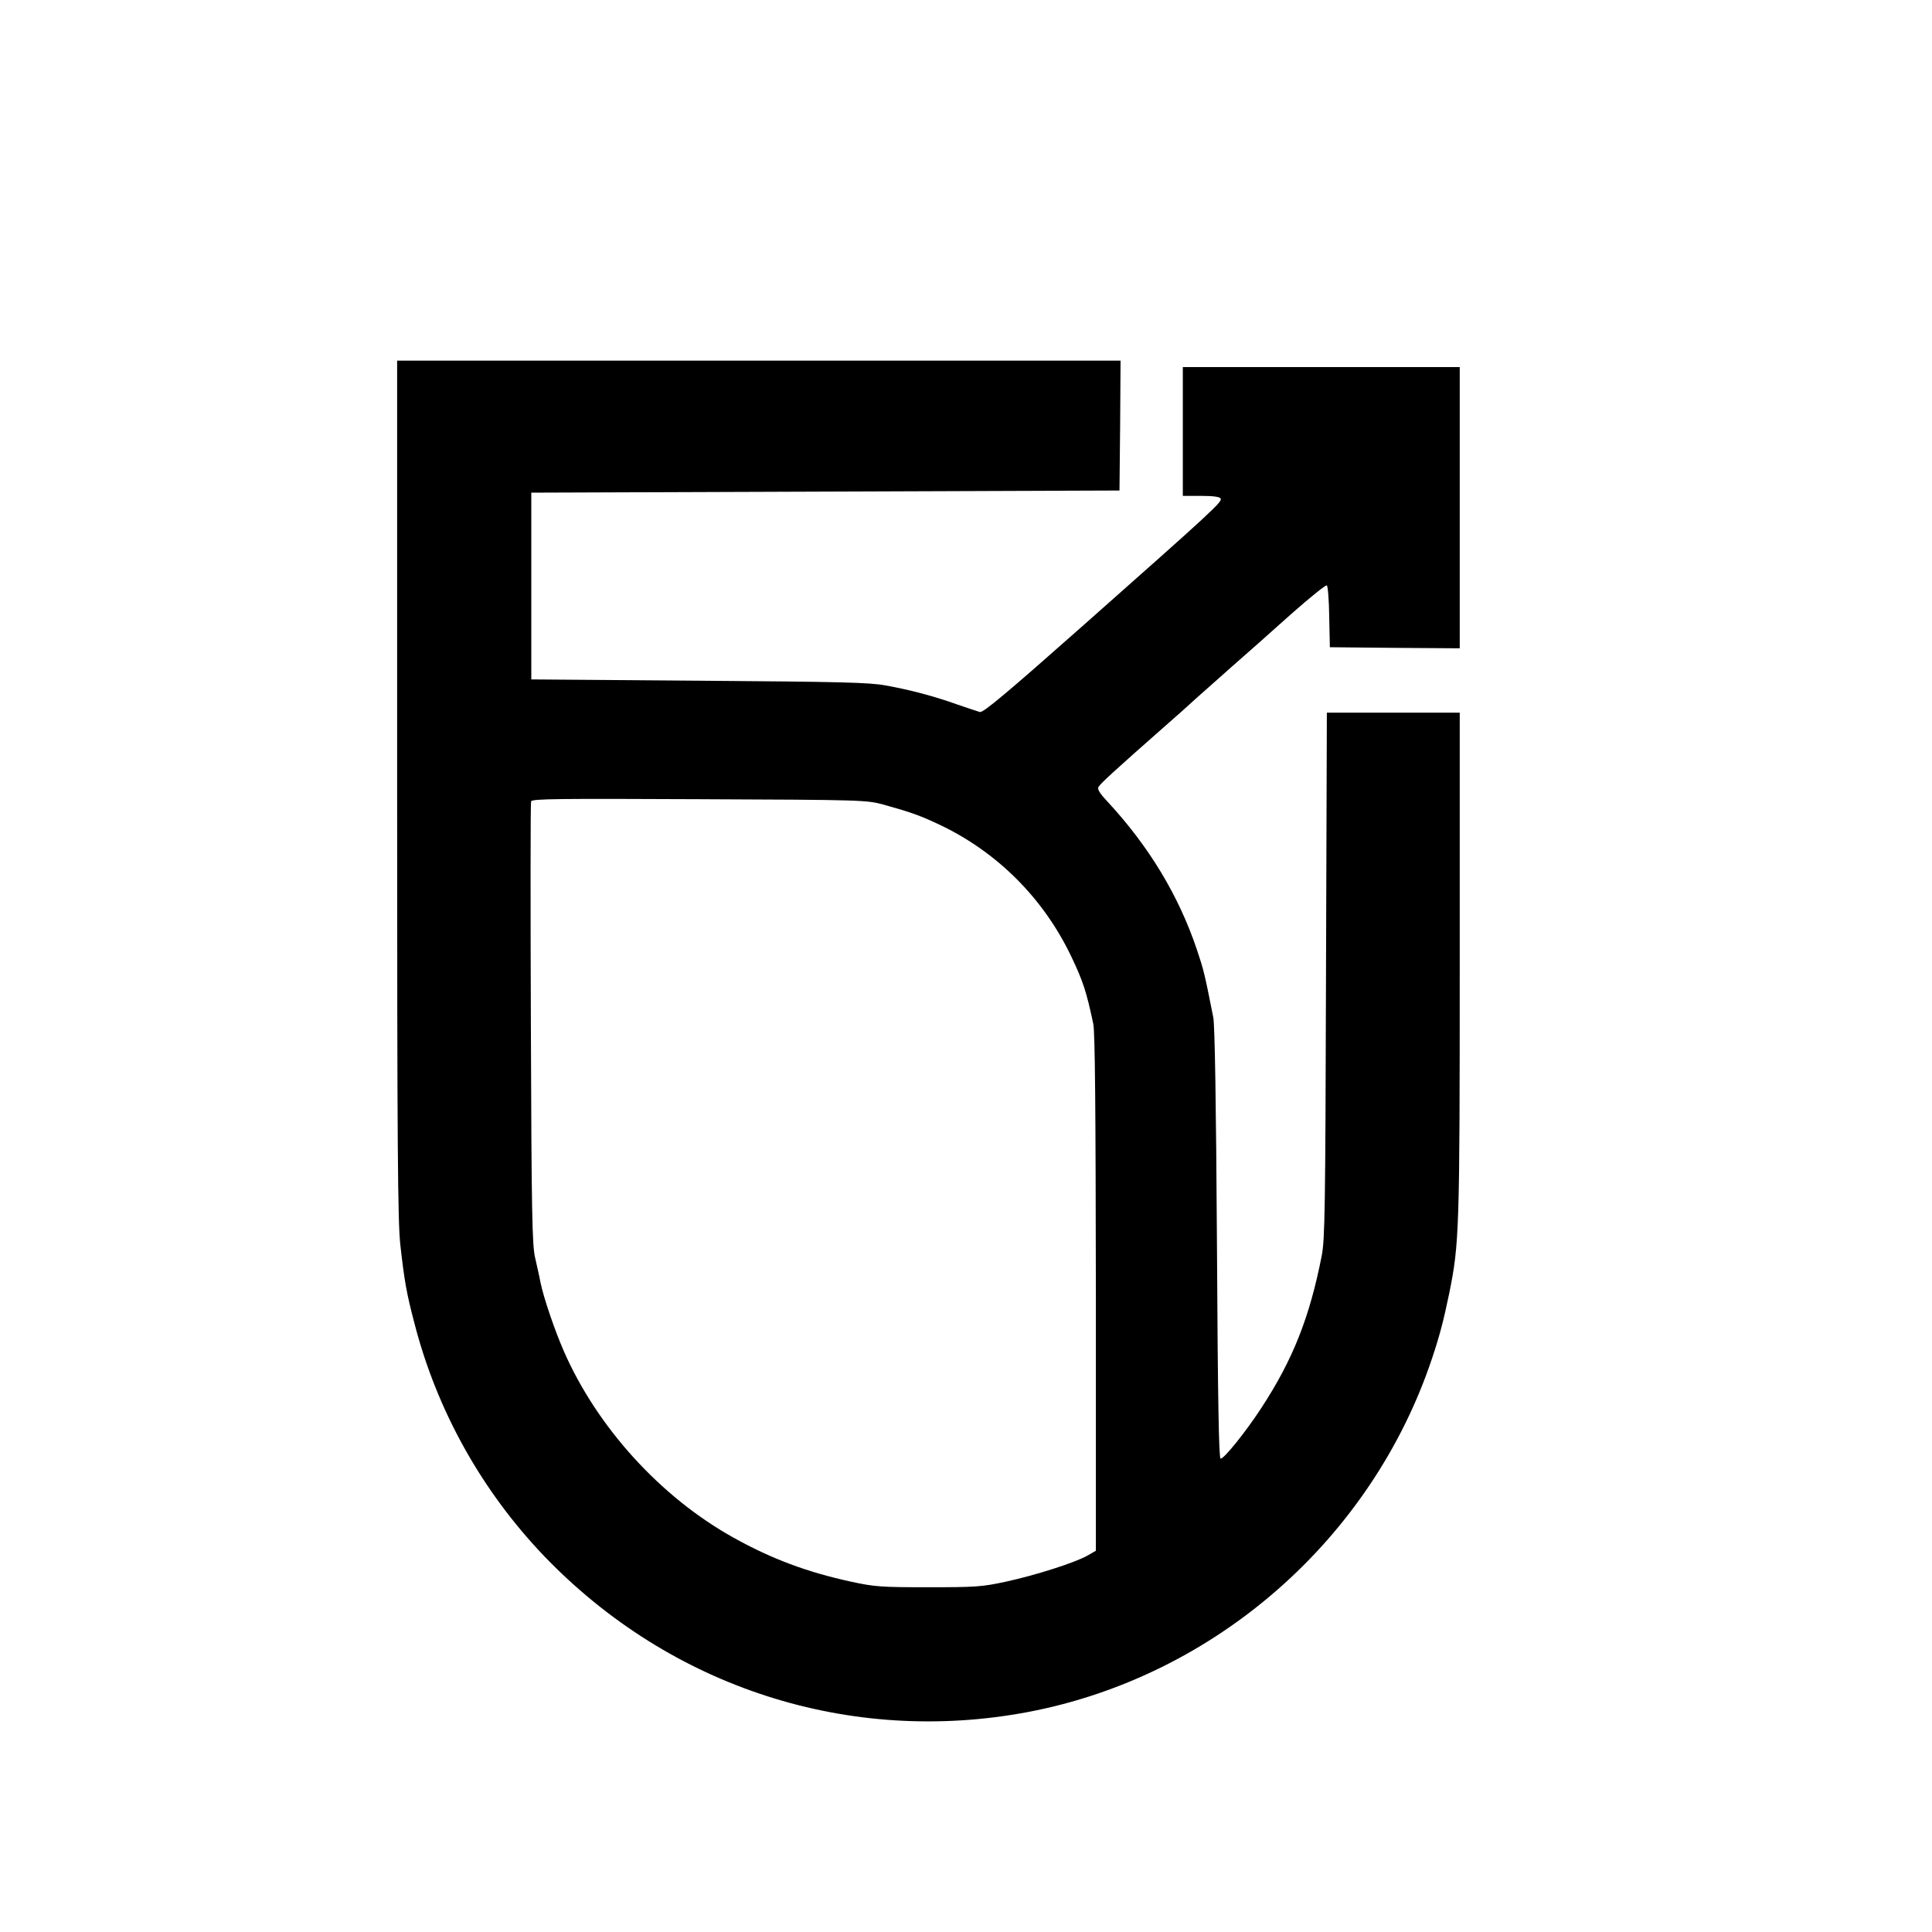 <?xml version="1.0" standalone="no"?>
<!DOCTYPE svg PUBLIC "-//W3C//DTD SVG 20010904//EN"
 "http://www.w3.org/TR/2001/REC-SVG-20010904/DTD/svg10.dtd">
<svg version="1.0" xmlns="http://www.w3.org/2000/svg"
 width="900pt" height="900pt" viewBox="0 0 900 900"
 preserveAspectRatio="xMidYMid meet">

<g transform="translate(0,900) scale(0.1,-0.1)"
fill="#000000" stroke="none">
<path d="M1850 5323 c0 -1680 3 -2018 15 -2123 19 -169 29 -225 65 -362 104
-406 313 -782 605 -1087 590 -614 1425 -883 2255 -726 871 166 1601 806 1882
1650 34 102 53 174 79 300 47 231 49 296 49 1538 l0 1167 -310 0 -309 0 -4
-1222 c-3 -1091 -5 -1232 -20 -1308 -56 -286 -134 -484 -282 -710 -72 -110
-172 -235 -189 -235 -8 0 -13 257 -17 1000 -4 658 -10 1019 -17 1055 -41 207
-44 219 -76 315 -85 253 -224 483 -418 692 -35 37 -47 57 -41 67 9 16 79 80
313 286 47 41 110 97 140 125 30 27 107 95 169 150 63 55 186 164 274 243 88
78 164 139 168 135 5 -5 10 -71 11 -148 l3 -140 303 -3 302 -2 0 655 0 655
-645 0 -645 0 0 -300 0 -300 84 0 c56 0 87 -4 92 -12 9 -15 -26 -48 -636 -588
-359 -318 -469 -410 -485 -407 -11 3 -58 19 -105 35 -106 38 -218 68 -335 89
-77 14 -204 17 -870 22 l-780 6 0 435 0 435 1370 5 1370 5 3 303 2 302 -1685
0 -1685 0 0 -1997z m2265 -71 c126 -35 174 -52 260 -93 269 -127 485 -342 615
-614 55 -115 71 -164 103 -315 8 -40 11 -382 12 -1255 l0 -1199 -40 -23 c-59
-33 -241 -91 -379 -121 -111 -24 -140 -26 -361 -26 -221 0 -250 2 -361 26
-206 45 -369 106 -547 205 -340 189 -636 515 -791 870 -41 94 -93 245 -108
318 -5 28 -17 79 -25 115 -14 56 -17 207 -20 1089 -2 563 -2 1030 1 1038 5 12
124 13 783 10 765 -3 779 -4 858 -25z"/>
</g>
</svg>
